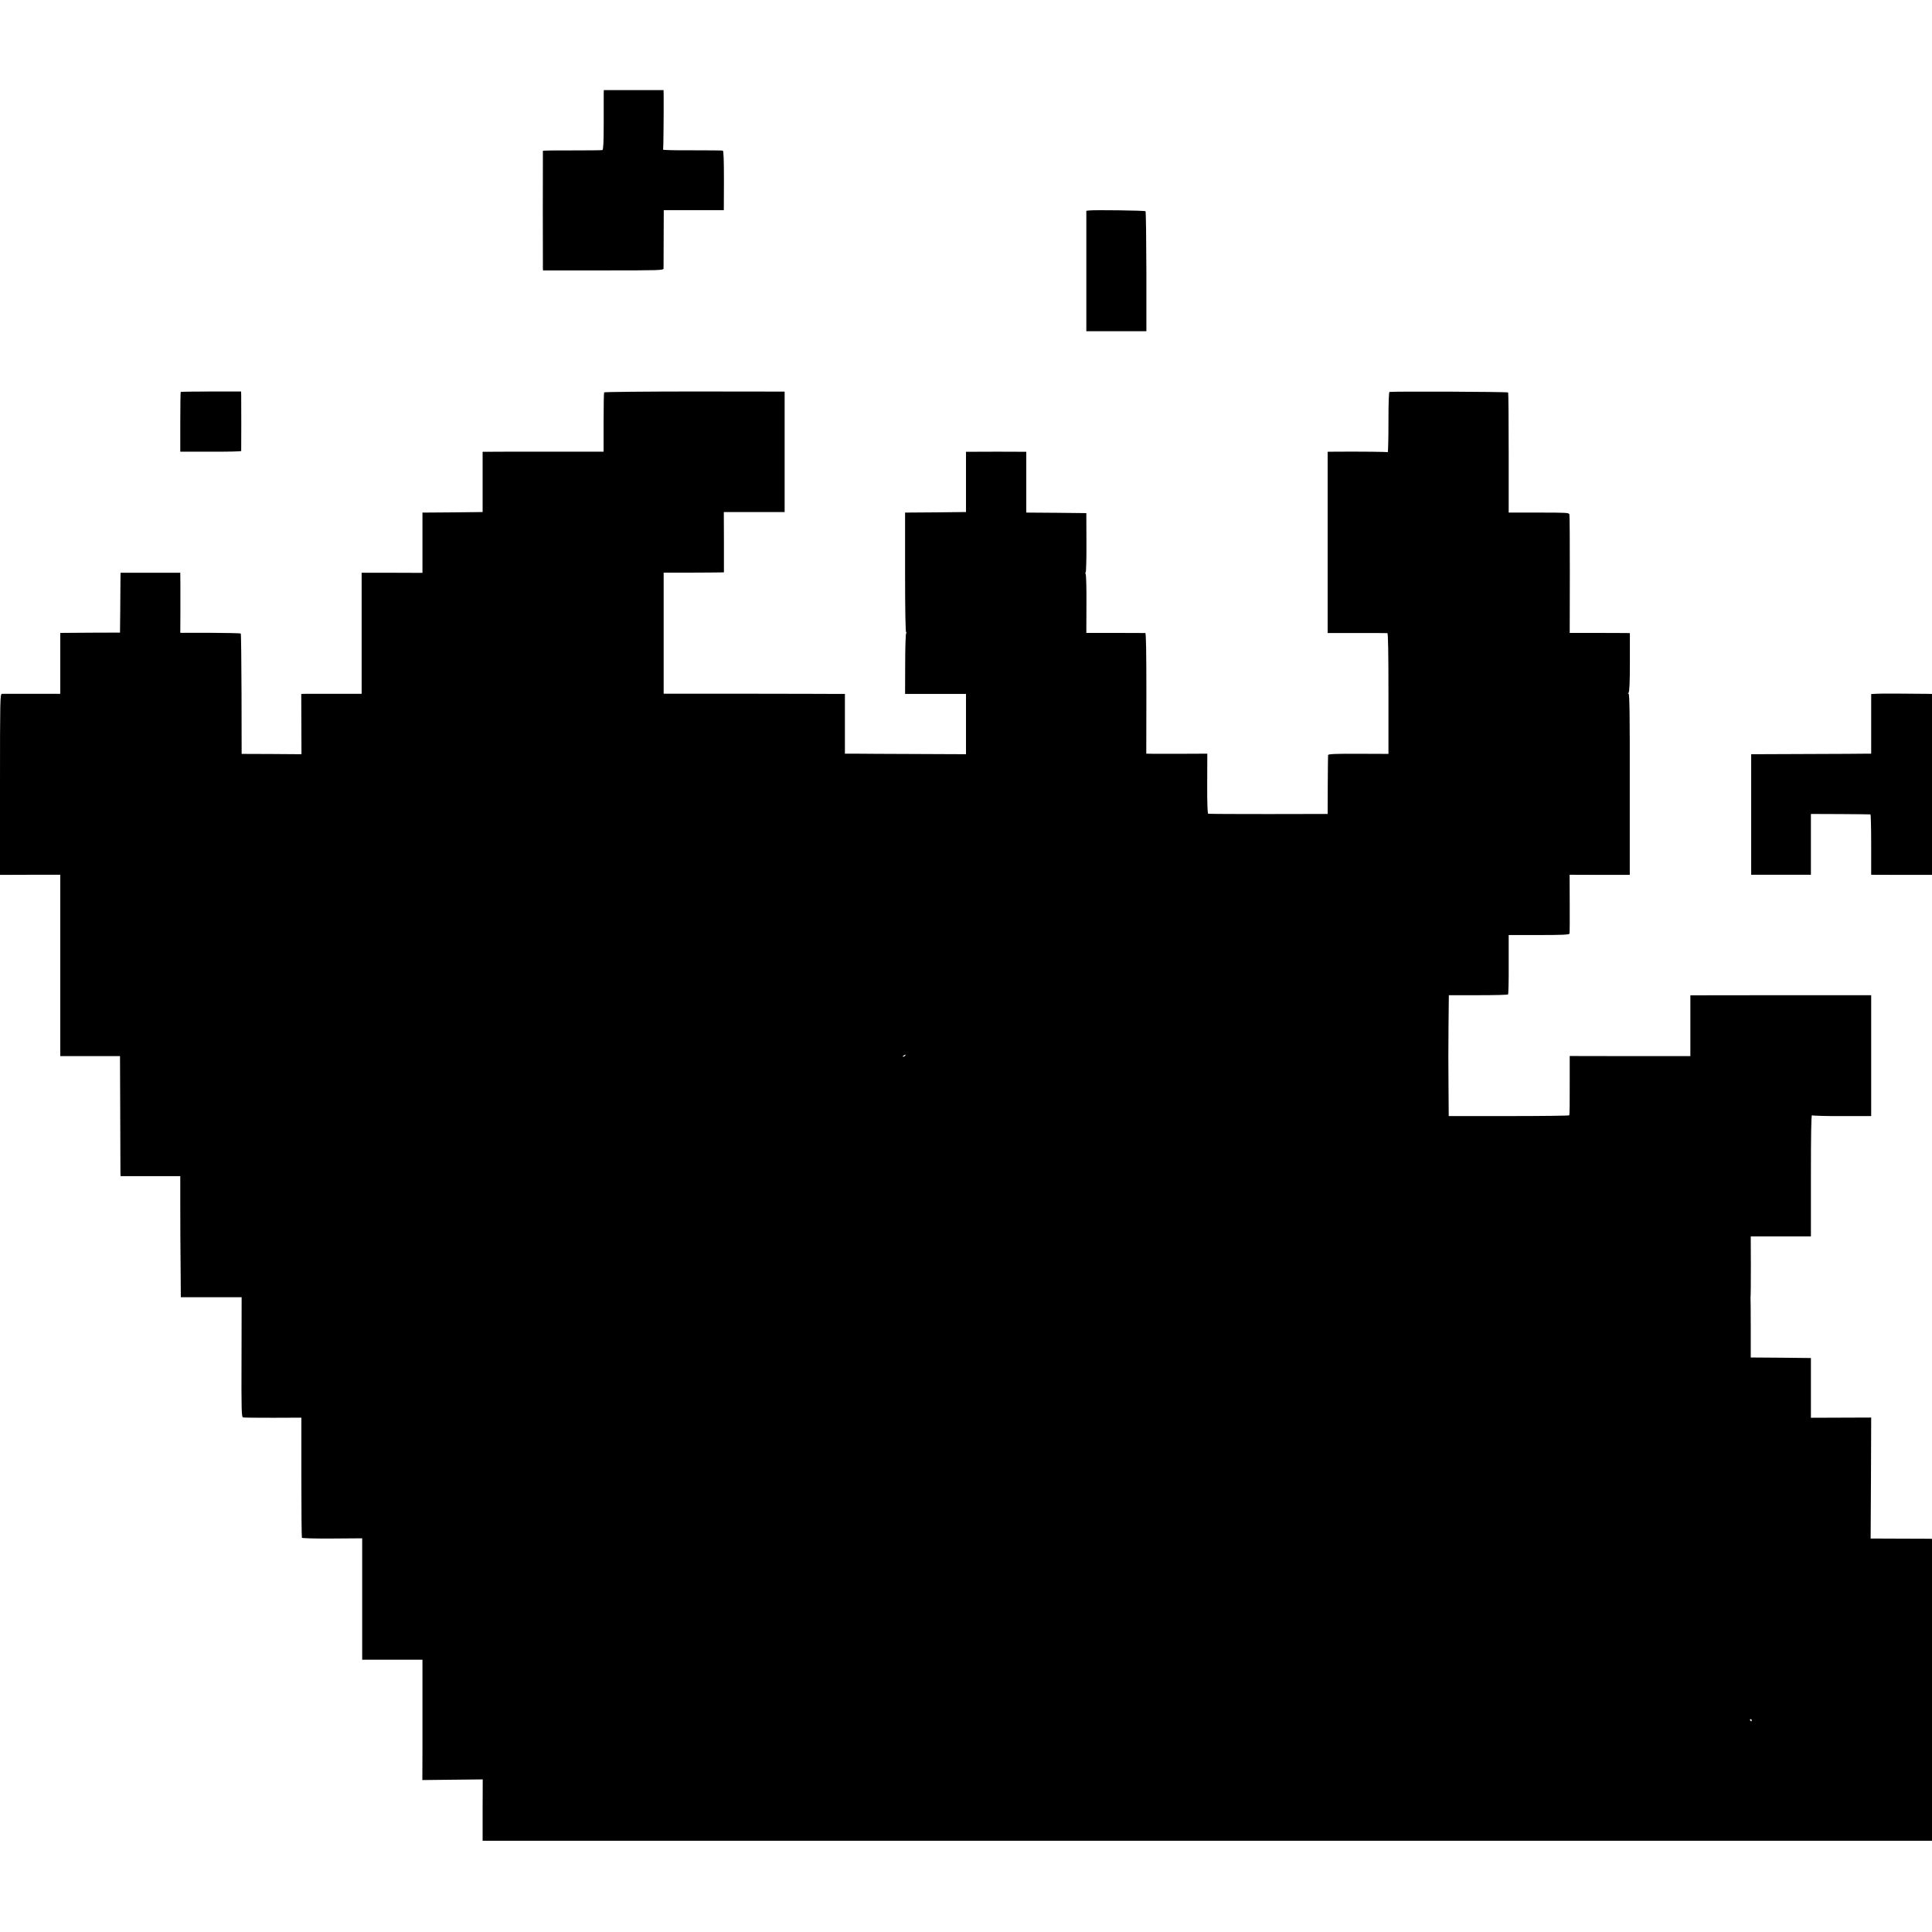 <?xml version="1.0" standalone="no"?>
<!DOCTYPE svg PUBLIC "-//W3C//DTD SVG 20010904//EN"
 "http://www.w3.org/TR/2001/REC-SVG-20010904/DTD/svg10.dtd">
<svg version="1.0" xmlns="http://www.w3.org/2000/svg"
 width="1779pt" height="1779pt" viewBox="0 0 1779 1779"
 preserveAspectRatio="xMidYMid meet">
<g transform="translate(0,1779) scale(0.1,-0.1)"
fill="#000000" stroke="none">
<path d="M5559 16923 c0 -21 0 -145 0 -275 0 -172 -4 -237 -12 -240 -7 -2
-132 -3 -279 -3 -148 1 -268 -1 -269 -4 -1 -8 -1 -1049 0 -1078 l1 -23 555 0
c522 0 555 1 555 18 0 9 1 134 1 277 l1 260 277 0 276 0 1 272 c0 184 -3 273
-10 276 -6 2 -133 3 -283 3 -149 -1 -269 2 -267 6 3 5 6 337 5 501 l-1 47
-275 0 -275 0 -1 -37z"/>
<path d="M10029 15852 l-26 -3 0 -555 0 -554 277 0 276 0 0 549 c-1 302 -4
552 -8 556 -6 7 -468 13 -519 7z"/>
<path d="M1664 14181 c-2 -2 -4 -127 -4 -277 l0 -273 280 0 c154 -1 280 2 281
6 1 11 1 469 0 513 l-1 35 -276 0 c-152 0 -278 -2 -280 -4z"/>
<path d="M5563 14177 c-3 -5 -5 -129 -5 -277 l0 -269 -507 0 c-278 0 -529 0
-556 -1 l-51 0 0 -277 0 -278 -277 -3 -277 -2 0 -278 0 -277 -280 1 -280 0 0
-557 0 -558 -247 0 c-137 0 -262 0 -278 0 l-31 -1 1 -277 1 -278 -276 2 -275
1 -1 552 c-1 303 -4 553 -7 556 -3 4 -130 6 -282 7 l-275 0 1 171 c0 94 0 218
0 277 l-1 105 -275 0 -275 0 -1 -86 c0 -47 -1 -170 -2 -275 l-2 -190 -275 -1
-275 -2 0 -281 0 -280 -260 0 c-143 0 -268 0 -277 0 -17 -1 -18 -48 -18 -834
l0 -833 278 1 277 0 0 -835 0 -835 275 0 275 0 2 -520 c1 -286 2 -535 2 -552
l1 -33 275 0 275 0 0 -277 c0 -153 1 -404 3 -558 l2 -280 280 0 280 0 -1 -552
c-2 -503 0 -552 15 -555 9 -2 133 -3 276 -3 l260 1 0 -549 c0 -302 2 -552 5
-557 3 -5 129 -8 280 -7 l275 2 0 -559 0 -559 278 0 277 0 0 -276 c0 -152 0
-401 0 -554 l-1 -278 278 3 278 3 -1 -282 0 -283 6673 0 6673 0 0 1390 0 1390
-27 1 c-16 0 -143 1 -283 1 l-255 1 3 557 2 557 -277 -1 -278 -1 0 275 0 275
-277 3 -277 2 0 268 c0 147 -1 272 -2 277 -1 6 0 15 1 20 1 6 2 132 2 280 l-1
270 277 0 277 0 0 562 c0 373 3 559 10 553 6 -4 130 -8 277 -7 l268 0 0 556 0
557 -833 0 -832 -1 0 -280 0 -280 -556 0 -555 1 0 -269 c1 -148 -1 -272 -4
-277 -3 -4 -254 -7 -557 -7 l-553 0 -2 271 c-2 149 -2 400 0 557 l3 285 269 0
c148 0 272 3 276 7 4 4 7 128 6 277 l0 270 278 0 c214 0 279 3 282 13 2 6 3
131 2 277 l-1 265 277 -1 277 0 0 838 c1 621 -2 836 -11 831 -8 -5 -8 -3 0 8
8 10 12 97 12 282 l0 267 -32 1 c-17 0 -142 1 -277 1 l-245 0 1 537 c0 295 -1
544 -4 554 -3 16 -25 17 -281 17 l-278 0 0 549 c0 302 -2 553 -5 557 -4 7
-1033 11 -1092 5 -7 -1 -10 -97 -10 -280 0 -154 -3 -277 -7 -275 -6 4 -233 6
-463 5 l-90 -1 0 -834 0 -835 270 0 c149 0 275 0 280 -1 7 0 10 -188 10 -556
l0 -556 -278 1 c-214 1 -277 -2 -278 -12 -1 -6 -2 -131 -3 -277 l-1 -265 -545
-1 c-300 0 -549 1 -555 3 -6 2 -10 103 -9 278 l1 275 -221 -1 c-122 0 -248 0
-281 0 l-60 1 1 555 c0 383 -3 555 -10 556 -6 0 -131 1 -277 1 l-266 0 1 262
c1 143 -2 269 -7 279 -4 9 -4 17 0 17 4 0 8 123 7 272 l-1 273 -276 3 -277 2
0 280 0 280 -57 0 c-85 1 -337 1 -423 0 l-75 0 0 -277 0 -278 -281 -3 -280 -2
0 -555 c0 -348 4 -552 10 -548 5 4 6 1 0 -8 -5 -8 -9 -137 -9 -286 l-1 -273
281 0 280 0 0 -278 0 -277 -470 2 c-258 1 -509 2 -557 3 l-88 0 0 275 0 275
-57 0 c-32 1 -408 1 -835 2 l-777 0 0 557 0 558 252 0 c139 1 264 1 278 2 l25
1 0 278 -1 277 280 0 280 0 0 555 0 554 -828 1 c-456 0 -831 -4 -834 -8z
m2772 -6107 c-3 -5 -12 -10 -18 -10 -7 0 -6 4 3 10 19 12 23 12 15 0z m7795
-6120 c0 -5 -2 -10 -4 -10 -3 0 -8 5 -11 10 -3 6 -1 10 4 10 6 0 11 -4 11 -10z"/>
<path d="M17283 11402 l-53 -3 0 -275 0 -274 -47 0 c-27 -1 -275 -2 -553 -3
l-505 -2 0 -555 0 -555 275 0 275 0 0 280 0 280 270 -1 c148 -1 273 -2 278 -3
4 0 7 -126 7 -279 l0 -277 280 -1 280 0 0 833 0 833 -42 1 c-248 3 -422 3
-465 1z"/>
</g>
</svg>
